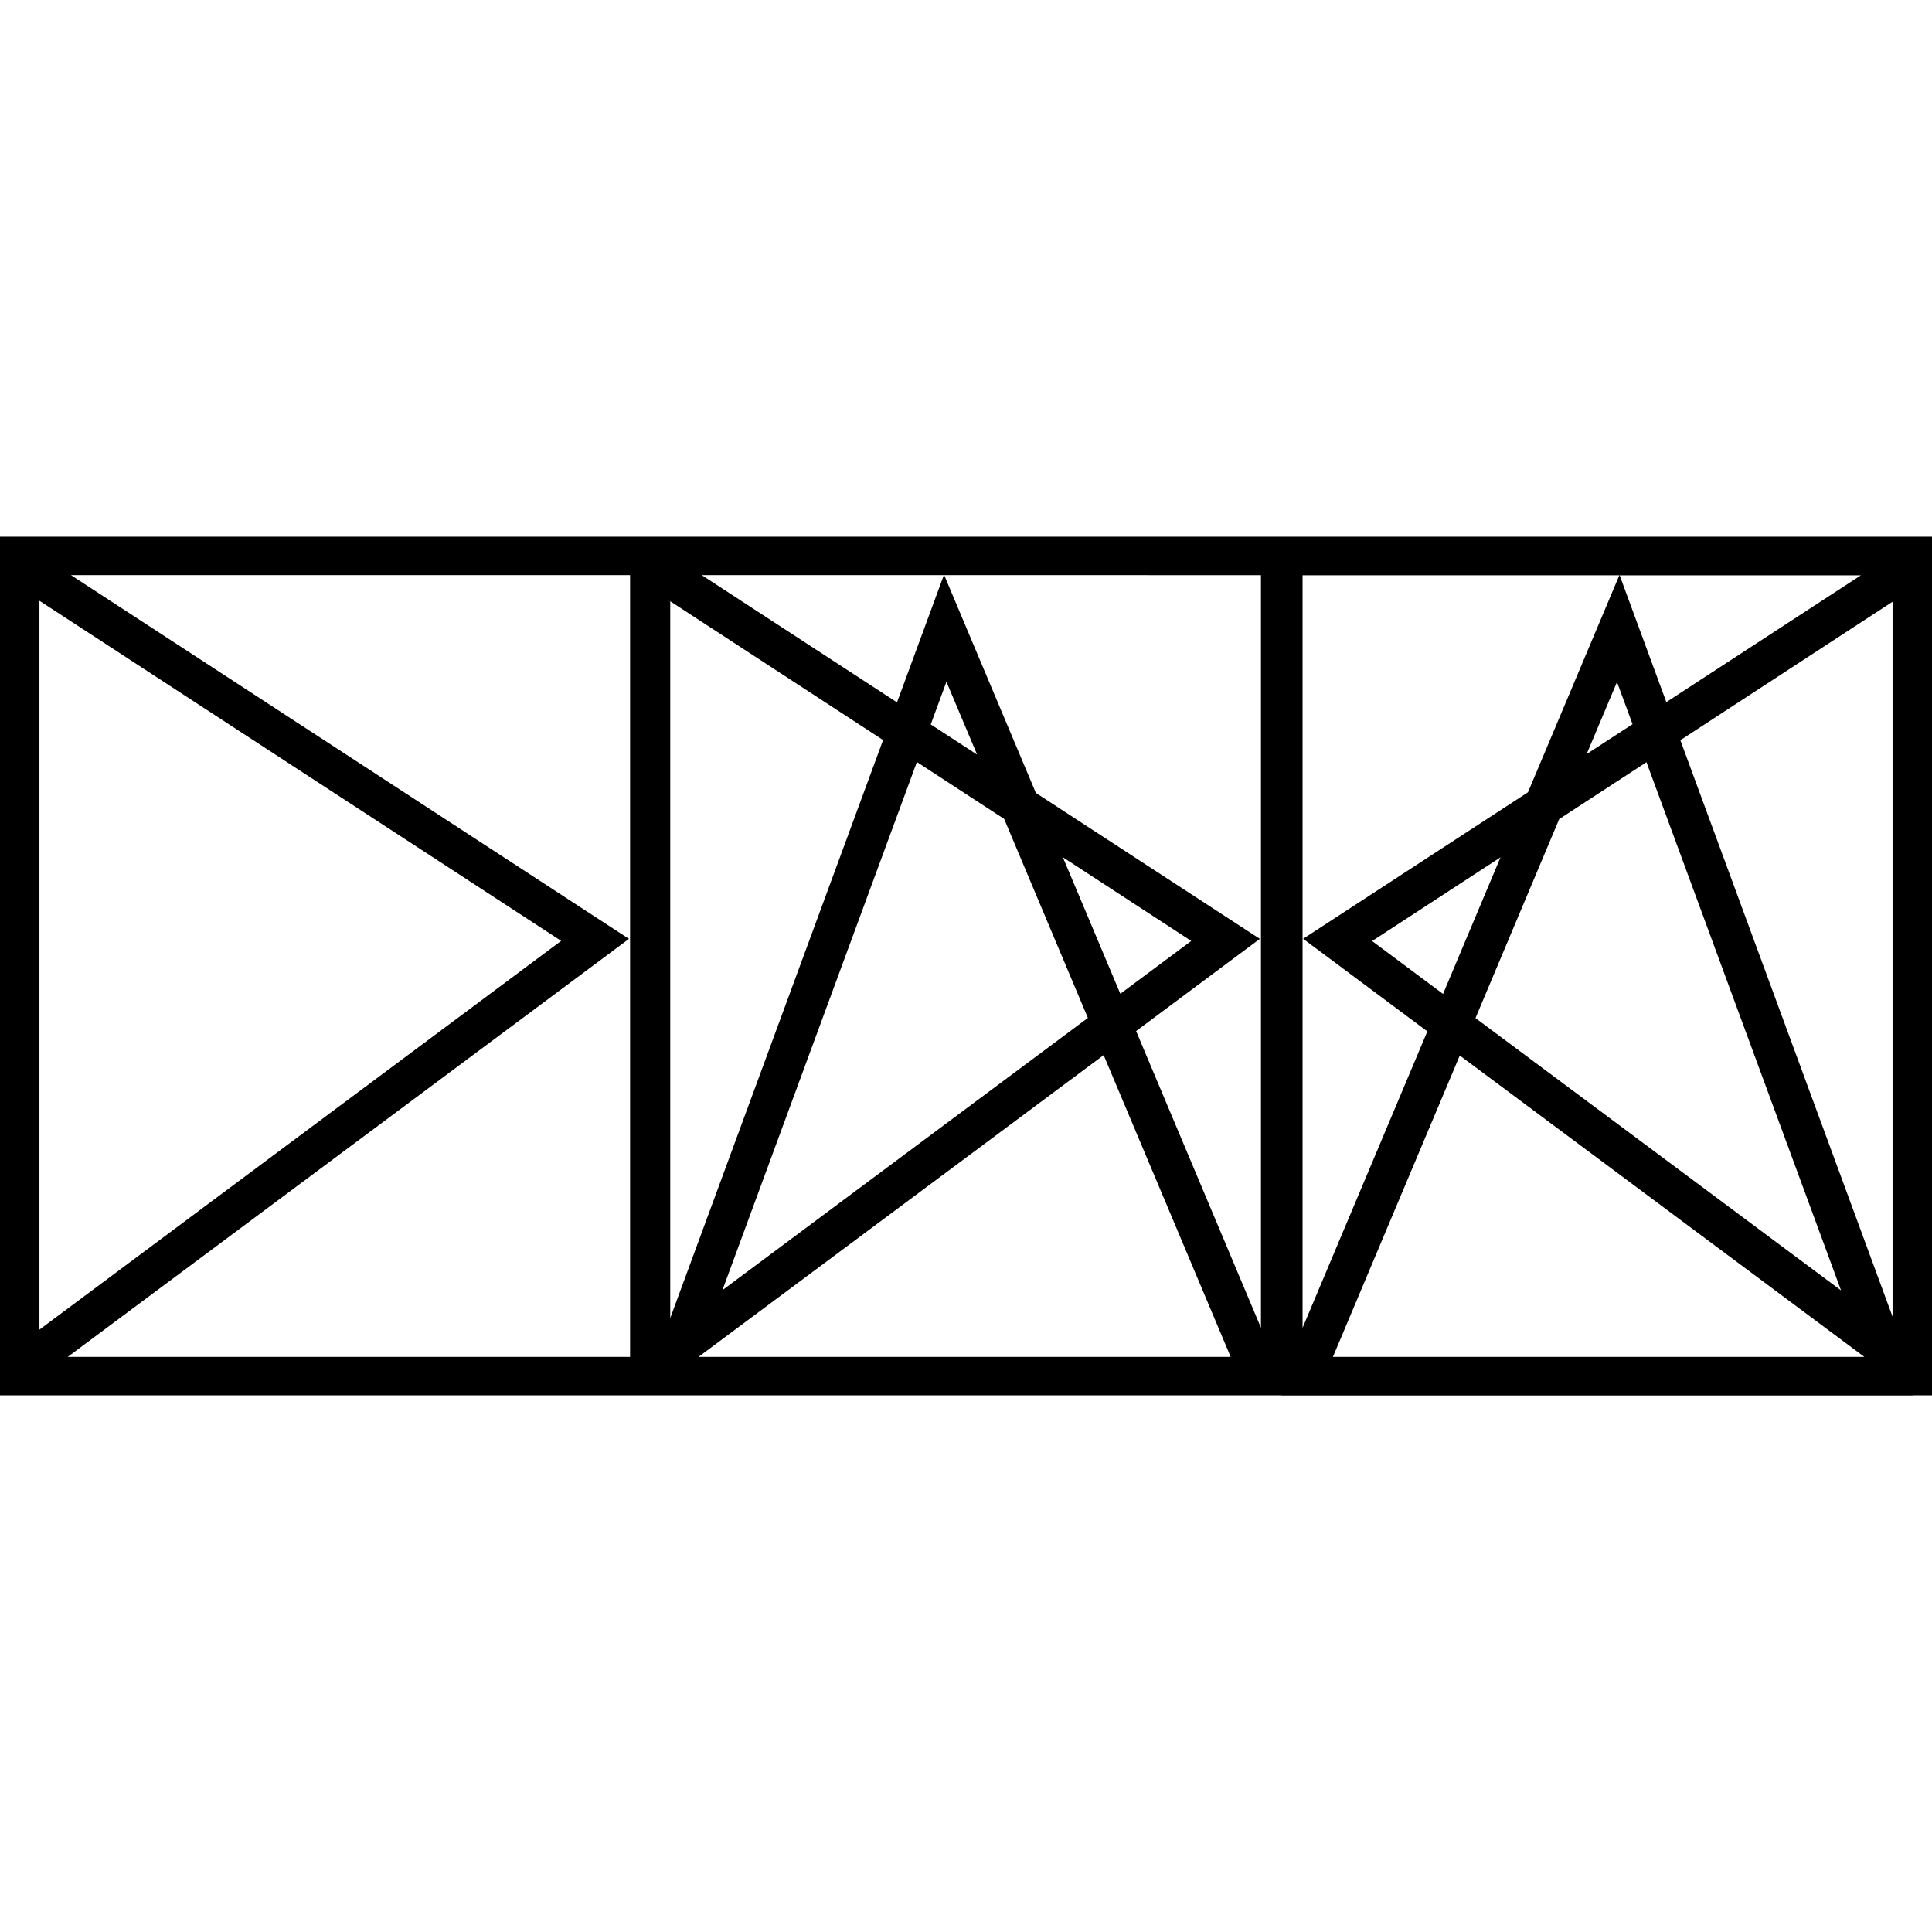 <svg xmlns="http://www.w3.org/2000/svg" width="24" height="24" viewBox="0 0 24 24"><path d="M24,6.667H0V17.333H15.919v.002h7.849v-.002H24ZM.49,7.463,6.971,11.688.49,16.517Zm7.337,9.393H.841l6.972-5.193L.881,7.144H7.827Zm7.837-9.711v9.349l-1.551-3.686,1.537-1.145L12.868,9.85,11.729,7.144ZM8.326,7.469l2.644,1.724L8.326,16.374Zm3.236,1.53.195-.53.381.905Zm2.355,3.346-.714-1.696,1.595,1.04ZM11.39,9.466l1.084.707,1.04,2.472L8.974,16.027Zm.335-2.322-.582,1.581L8.717,7.144ZM8.677,16.856,13.71,13.107l1.578,3.749Zm10.692-6.681,1.084-.707L22.87,16.03l-4.541-3.383Zm-1.443,2.172L17.045,11.69l1.595-1.04Zm1.784-2.98.377-.895.193.524Zm-.729.475-2.793,1.82,1.543,1.15-1.55,3.683V7.146h3.935Zm1.719-1.12-.58-1.575H23.116Zm-2.566,4.39,5.026,3.744H16.558Zm2.74-3.917L23.51,7.475v8.881Z"/></svg>
